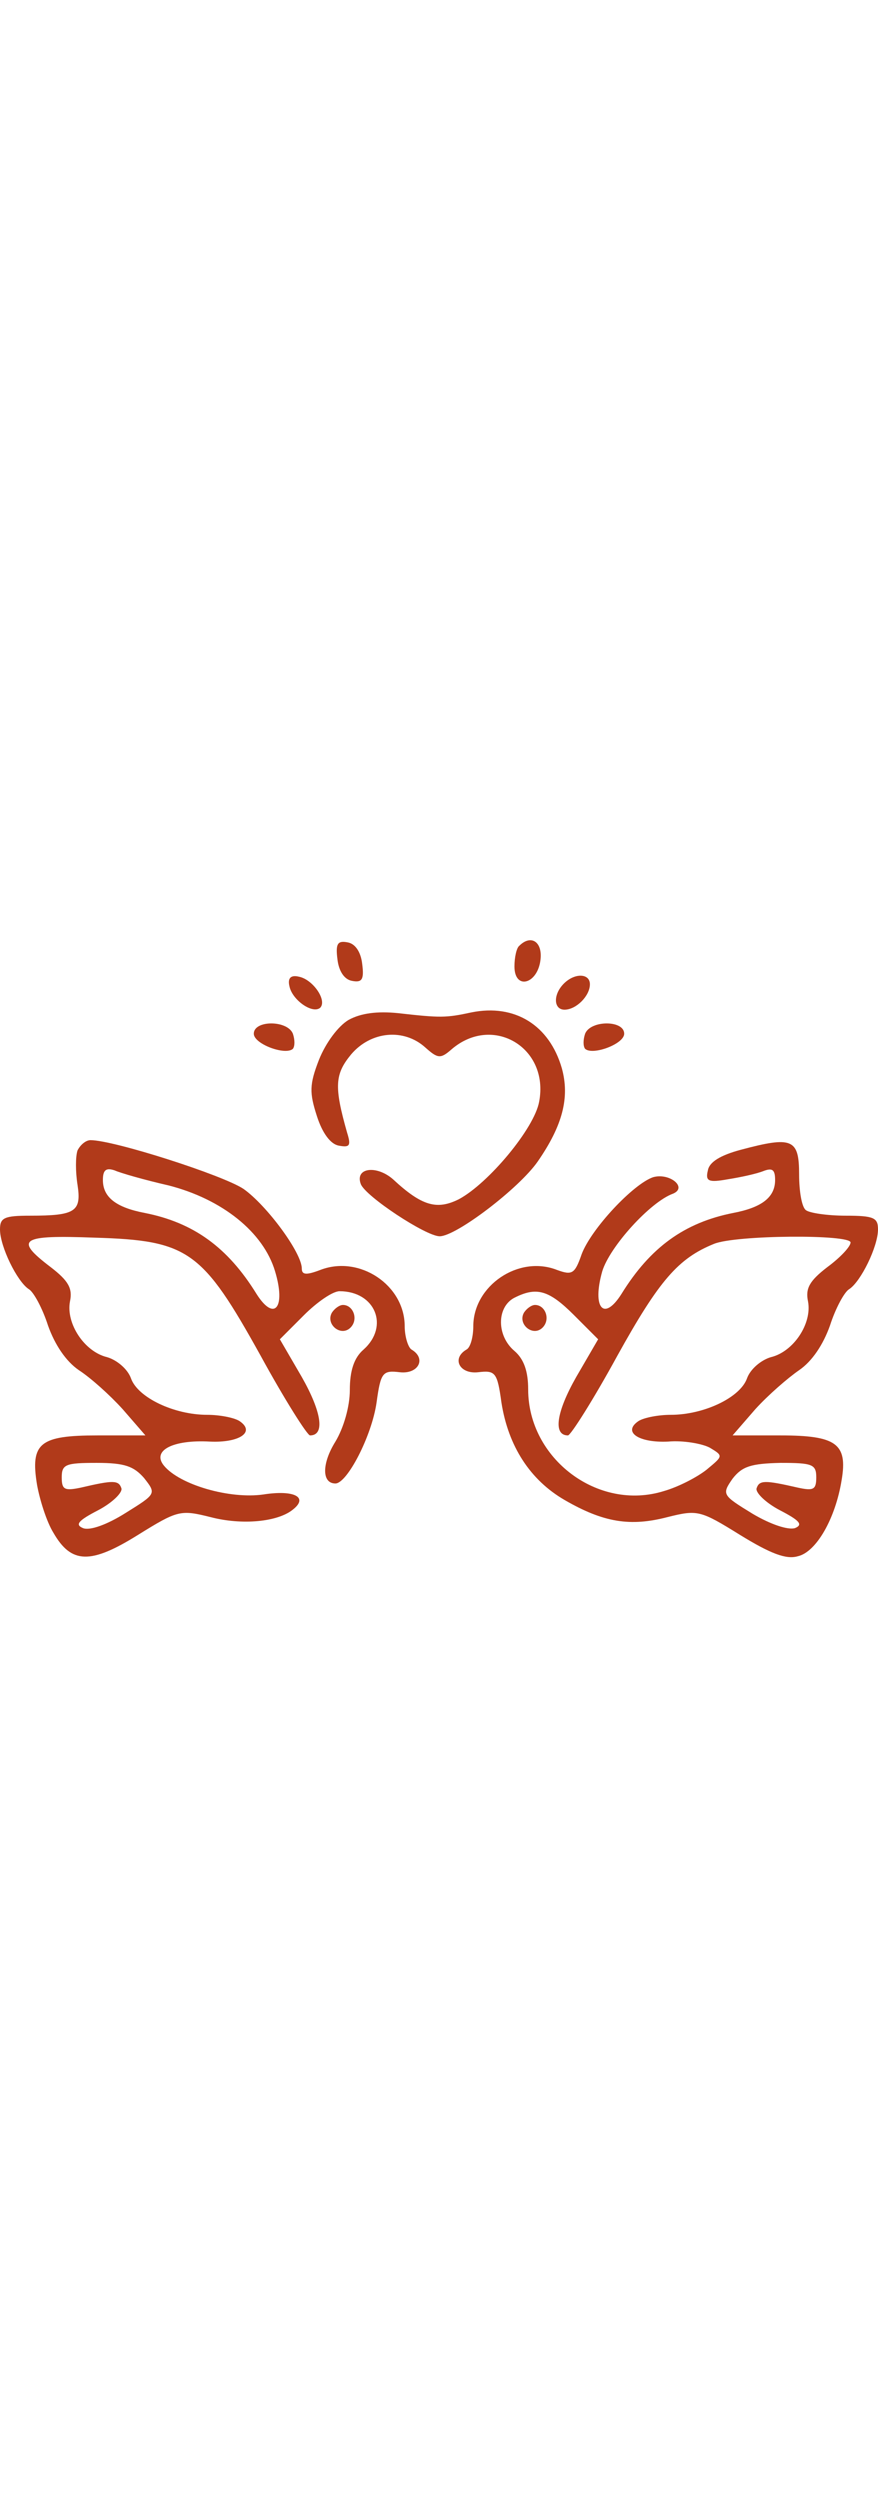 <?xml version="1.0" standalone="no"?>
<!DOCTYPE svg PUBLIC "-//W3C//DTD SVG 20010904//EN"
 "http://www.w3.org/TR/2001/REC-SVG-20010904/DTD/svg10.dtd">
<svg version="1.0" xmlns="http://www.w3.org/2000/svg"
 width="45pt" height="128pt" viewBox="0 0 128 128"
 preserveAspectRatio="xMidYMid meet">

<g transform="translate(0,128) scale(0.1,-0.1)"
fill="#b13a1a" stroke="none">
<path d="M492 1063 c2 -17 10 -29 21 -31 15 -3 18 2 15 25 -2 17 -10 29 -21
31 -15 3 -18 -2 -15 -25z"/>
<path d="M757 1083 c-4 -3 -7 -17 -7 -30 0 -35 34 -26 38 10 3 26 -14 37 -31
20z"/>
<path d="M422 1024 c4 -20 34 -41 45 -31 10 11 -11 41 -31 45 -12 3 -17 -2
-14 -14z"/>
<path d="M822 1028 c-16 -16 -15 -38 1 -38 17 0 37 20 37 37 0 16 -22 17 -38
1z"/>
<path d="M508 975 c-15 -9 -33 -33 -43 -58 -14 -36 -14 -48 -3 -82 8 -25 20
-41 32 -43 16 -3 18 0 12 19 -19 67 -18 85 6 114 29 34 77 38 108 10 18 -16
22 -17 38 -3 60 52 143 3 128 -76 -7 -39 -74 -119 -117 -142 -32 -16 -54 -10
-96 29 -24 21 -56 17 -47 -7 7 -18 95 -76 115 -76 24 0 116 70 143 109 36 52
47 93 35 136 -18 62 -68 94 -132 81 -37 -8 -45 -8 -107 -1 -30 3 -54 0 -72
-10z"/>
<path d="M370 955 c0 -15 46 -32 57 -22 3 4 3 13 0 22 -8 20 -57 20 -57 0z"/>
<path d="M853 955 c-3 -9 -3 -18 0 -22 11 -10 57 7 57 22 0 20 -49 20 -57 0z"/>
<path d="M113 785 c-3 -9 -3 -31 0 -50 6 -39 -3 -45 -69 -45 -38 0 -44 -3 -44
-20 0 -25 25 -76 42 -87 7 -4 20 -28 28 -53 10 -28 26 -52 45 -65 17 -11 45
-36 64 -57 l33 -38 -70 0 c-84 0 -98 -11 -88 -72 4 -22 14 -54 24 -70 26 -45
54 -46 123 -3 58 36 62 37 106 26 46 -12 98 -7 120 11 23 18 2 29 -43 22 -49
-7 -122 14 -145 42 -18 22 13 38 67 35 43 -2 67 14 43 30 -8 5 -29 9 -47 9
-48 0 -101 25 -111 53 -5 14 -21 27 -35 31 -33 8 -60 49 -54 81 4 19 -2 30
-28 50 -54 41 -44 47 64 43 137 -4 157 -19 242 -172 35 -64 68 -116 72 -116
22 0 17 34 -12 85 l-32 55 35 35 c19 19 42 35 52 35 52 0 73 -51 35 -85 -14
-12 -20 -31 -20 -59 0 -24 -9 -55 -21 -75 -20 -32 -20 -61 0 -61 17 0 53 69
60 118 6 44 9 47 34 44 27 -3 39 20 17 33 -5 3 -10 19 -10 34 0 60 -66 104
-123 82 -21 -8 -27 -7 -27 2 0 23 -51 92 -85 116 -30 20 -189 71 -223 71 -7 0
-15 -7 -19 -15z m133 -51 c78 -20 138 -68 155 -125 16 -53 -1 -74 -27 -33 -42
68 -92 104 -163 118 -42 8 -61 23 -61 48 0 15 5 18 17 14 9 -4 44 -14 79 -22z
m-36 -426 c18 -23 18 -23 -27 -51 -27 -17 -52 -26 -62 -22 -12 5 -7 11 22 26
21 11 36 26 34 32 -4 12 -12 12 -59 1 -24 -5 -28 -3 -28 15 0 19 6 21 51 21
41 0 54 -5 69 -22z"/>
<path d="M1080 786 c-30 -8 -46 -18 -48 -30 -4 -16 1 -18 29 -13 19 3 42 8 52
12 13 5 17 2 17 -13 0 -25 -19 -40 -61 -48 -71 -14 -121 -50 -163 -118 -26
-41 -43 -20 -28 33 11 36 70 101 103 113 22 9 -5 31 -29 24 -29 -10 -90 -75
-104 -112 -10 -29 -14 -31 -36 -23 -56 22 -122 -23 -122 -82 0 -15 -4 -31 -10
-34 -22 -13 -10 -36 17 -33 25 3 28 0 34 -44 10 -64 42 -113 92 -142 57 -33
96 -39 150 -25 44 11 48 10 106 -26 44 -27 67 -36 84 -31 27 6 55 55 64 111 9
53 -8 65 -89 65 l-70 0 33 38 c19 21 48 46 64 57 19 13 35 37 45 65 8 25 21
49 28 53 17 11 42 62 42 87 0 17 -6 20 -47 20 -27 0 -53 4 -58 8 -6 4 -10 27
-10 52 0 52 -10 56 -85 36z m160 -135 c0 -6 -15 -22 -34 -36 -26 -20 -32 -31
-28 -50 6 -32 -21 -73 -54 -81 -14 -4 -30 -17 -35 -31 -10 -28 -63 -53 -111
-53 -18 0 -39 -4 -47 -9 -24 -16 0 -32 43 -30 22 2 50 -3 61 -9 20 -12 19 -12
-5 -32 -14 -11 -41 -25 -62 -31 -96 -30 -198 47 -198 148 0 26 -6 44 -20 56
-26 22 -26 63 -1 77 33 17 51 12 88 -25 l35 -35 -32 -55 c-29 -51 -34 -85 -12
-85 4 0 37 52 72 116 61 110 89 142 141 163 32 13 199 14 199 2z m-50 -342 c0
-18 -4 -20 -27 -15 -48 11 -56 11 -60 -1 -2 -6 13 -21 34 -32 29 -15 34 -21
22 -26 -10 -3 -35 5 -62 21 -44 27 -45 28 -29 51 14 18 27 22 70 23 46 0 52
-2 52 -21z"/>
<path d="M764 549 c-10 -17 13 -36 27 -22 12 12 4 33 -11 33 -5 0 -12 -5 -16
-11z"/>
<path d="M484 549 c-10 -17 13 -36 27 -22 12 12 4 33 -11 33 -5 0 -12 -5 -16
-11z"/>
</g>
</svg>
